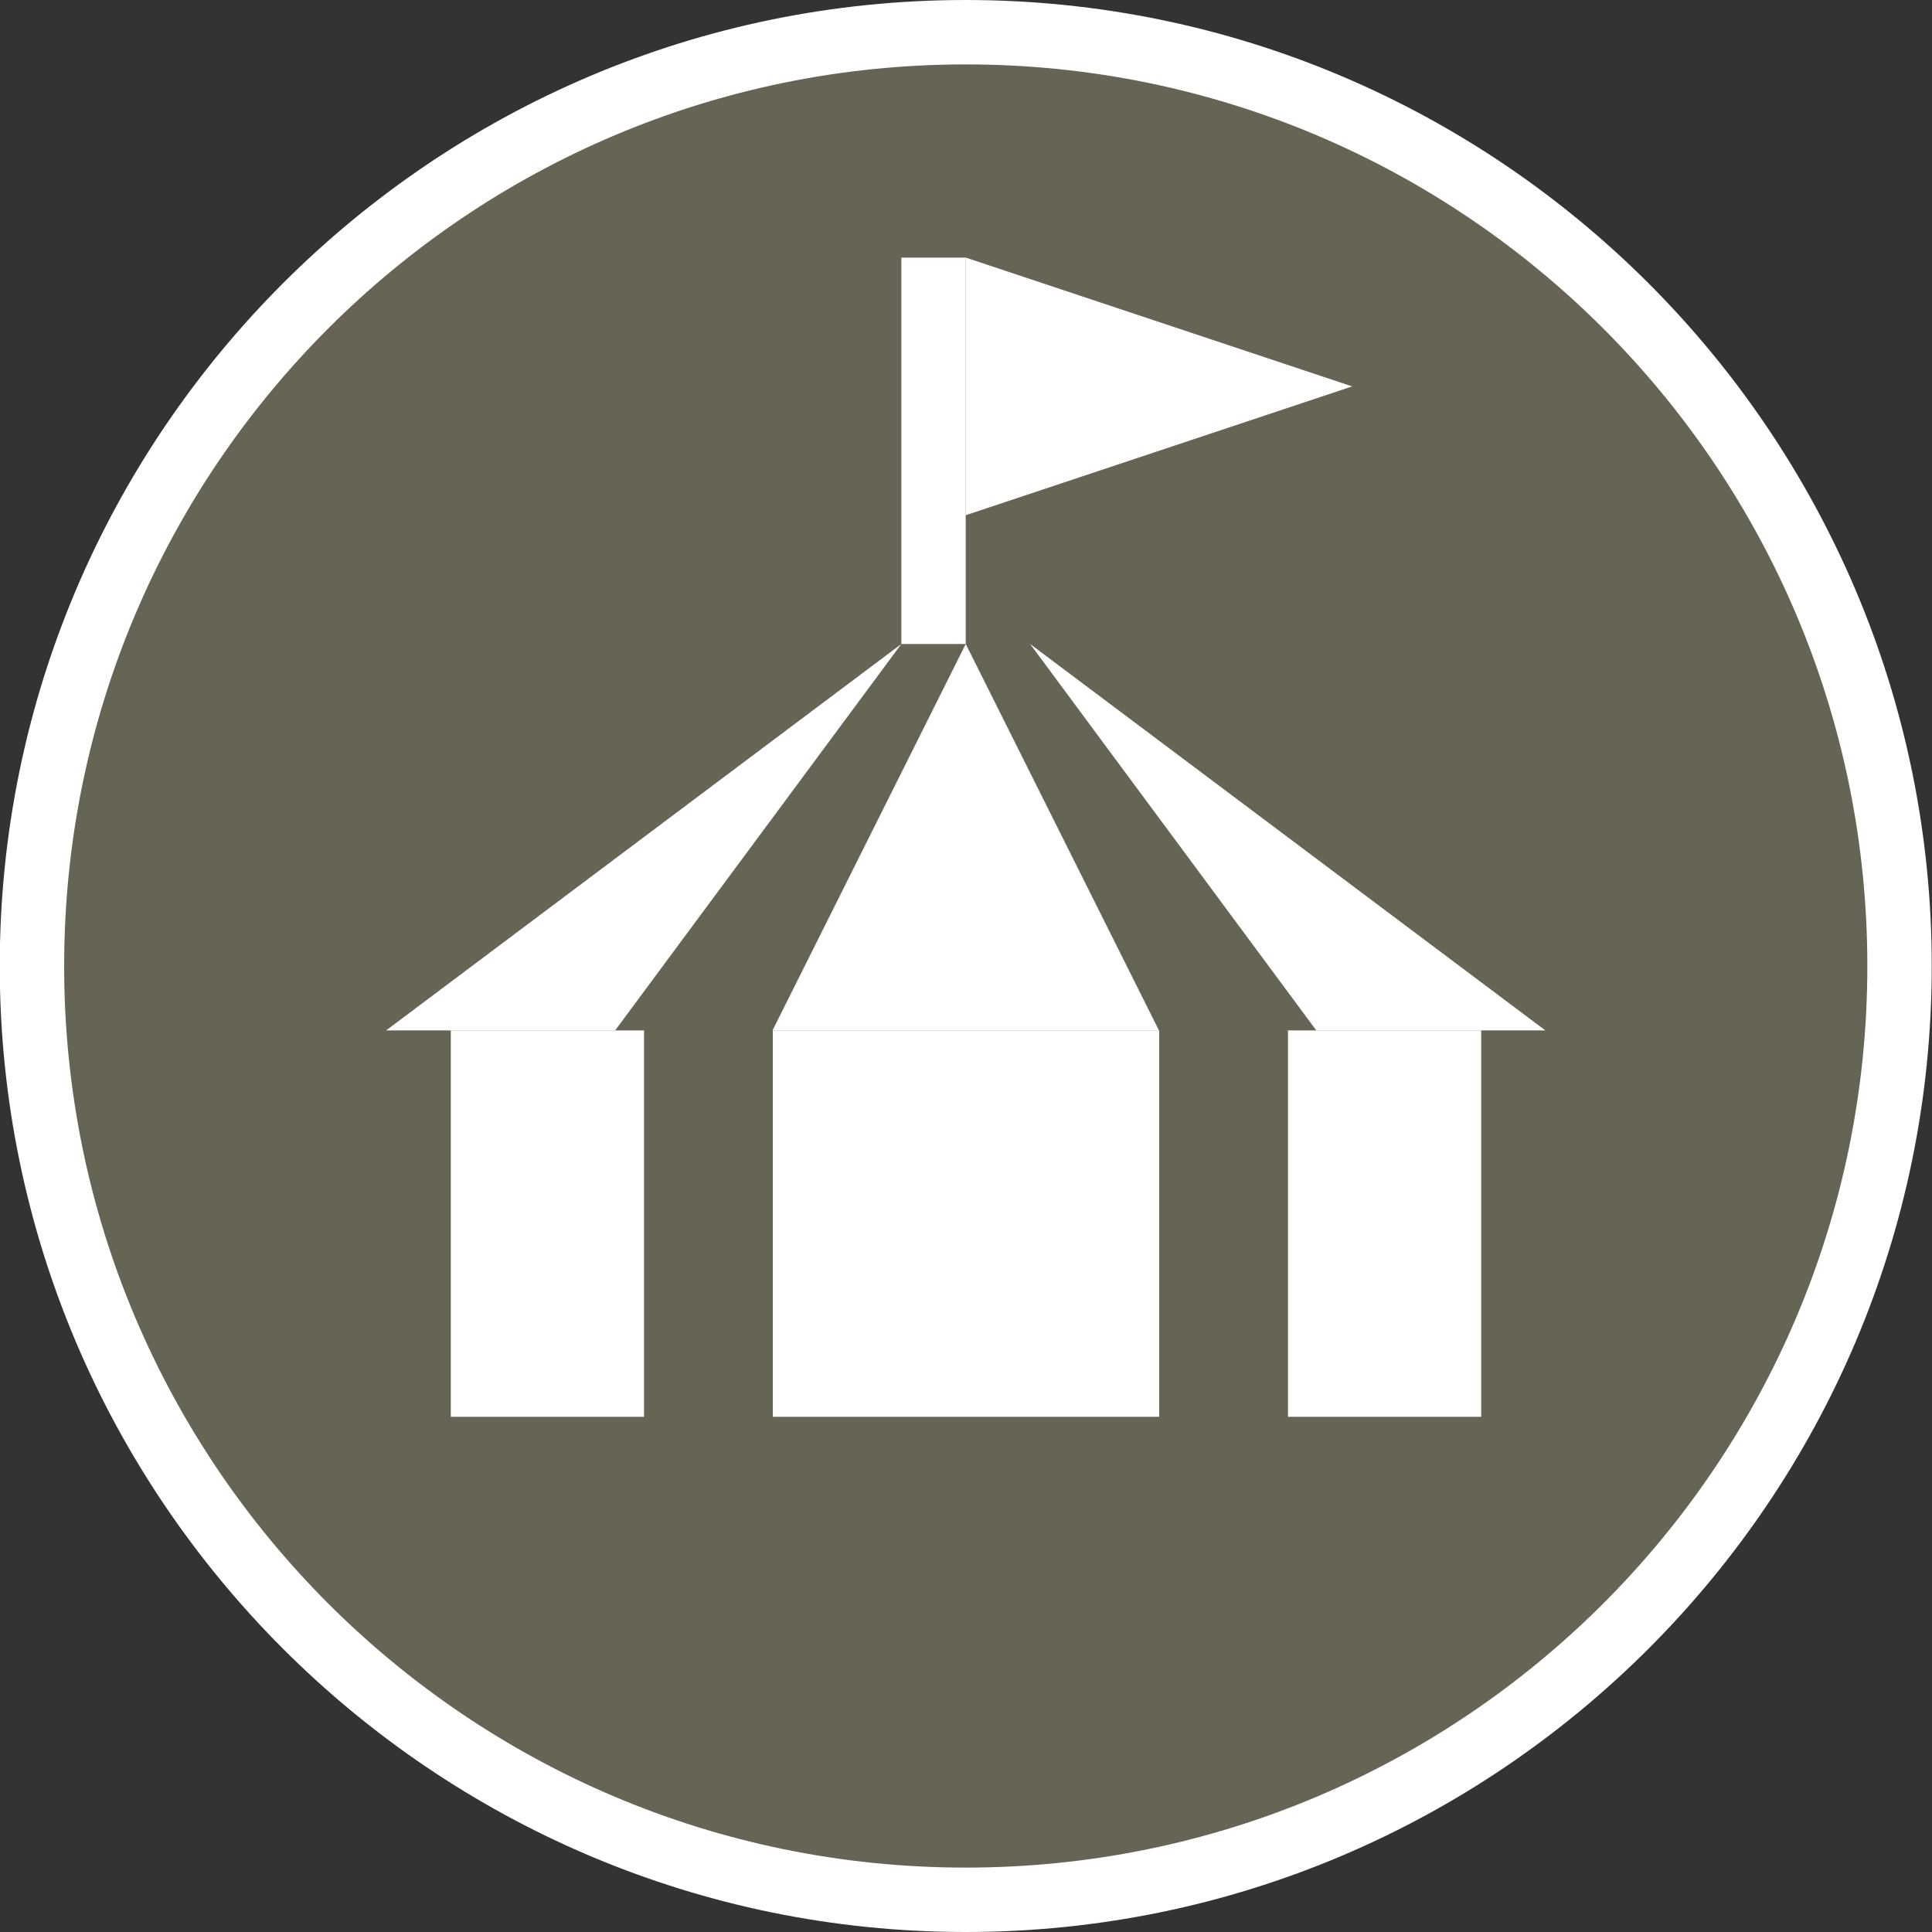 <?xml version="1.0" encoding="utf-8"?>
<!-- Generator: Adobe Illustrator 16.0.3, SVG Export Plug-In . SVG Version: 6.00 Build 0)  -->
<!DOCTYPE svg PUBLIC "-//W3C//DTD SVG 1.1//EN" "http://www.w3.org/Graphics/SVG/1.1/DTD/svg11.dtd">
<svg version="1.1" id="Layer_1" xmlns="http://www.w3.org/2000/svg" xmlns:xlink="http://www.w3.org/1999/xlink" x="0px" y="0px"
	 width="30px" height="30px" viewBox="0 0 30 30" enable-background="new 0 0 30 30" xml:space="preserve">
<rect x="0" y="0" width="30" height="30" fill="#333333" stroke="none"/>
<g>
	<g>
		<path fill="#666455" d="M14.996,29.5c-7.995,0-14.5-6.505-14.5-14.5s6.505-14.5,14.5-14.5s14.5,6.505,14.5,14.5
			S22.991,29.5,14.996,29.5z"/>
	</g>
	<g>
		<path fill="#FFFFFF" d="M14.996,1c7.732,0,14,6.269,14,14s-6.268,14-14,14c-7.733,0-14-6.269-14-14S7.263,1,14.996,1 M14.996,0
			c-8.271,0-15,6.729-15,15c0,8.271,6.729,15,15,15s15-6.729,15-15C29.996,6.729,23.268,0,14.996,0L14.996,0z"/>
	</g>
</g>
<g>
	<polygon fill="#FFFFFF" points="17.996,16 14.996,10 11.996,16 	"/>
</g>
<g>
	<polygon fill="#FFFFFF" points="9.552,16 13.996,10 5.996,16 	"/>
</g>
<g>
	<rect x="12" y="16" fill="#FFFFFF" width="6" height="6"/>
</g>
<g>
	<rect x="7" y="16" fill="#FFFFFF" width="3" height="6"/>
</g>
<g>
	<polygon fill="#FFFFFF" points="20.439,16 15.996,10 23.996,16 	"/>
</g>
<g>
	<rect x="20" y="16" fill="#FFFFFF" width="3" height="6"/>
</g>
<g>
	<rect x="13.996" y="4" fill="#FFFFFF" width="1" height="6"/>
</g>
<g>
	<polygon fill="#FFFFFF" points="20.996,6 14.996,8 14.996,4 	"/>
</g>
</svg>
